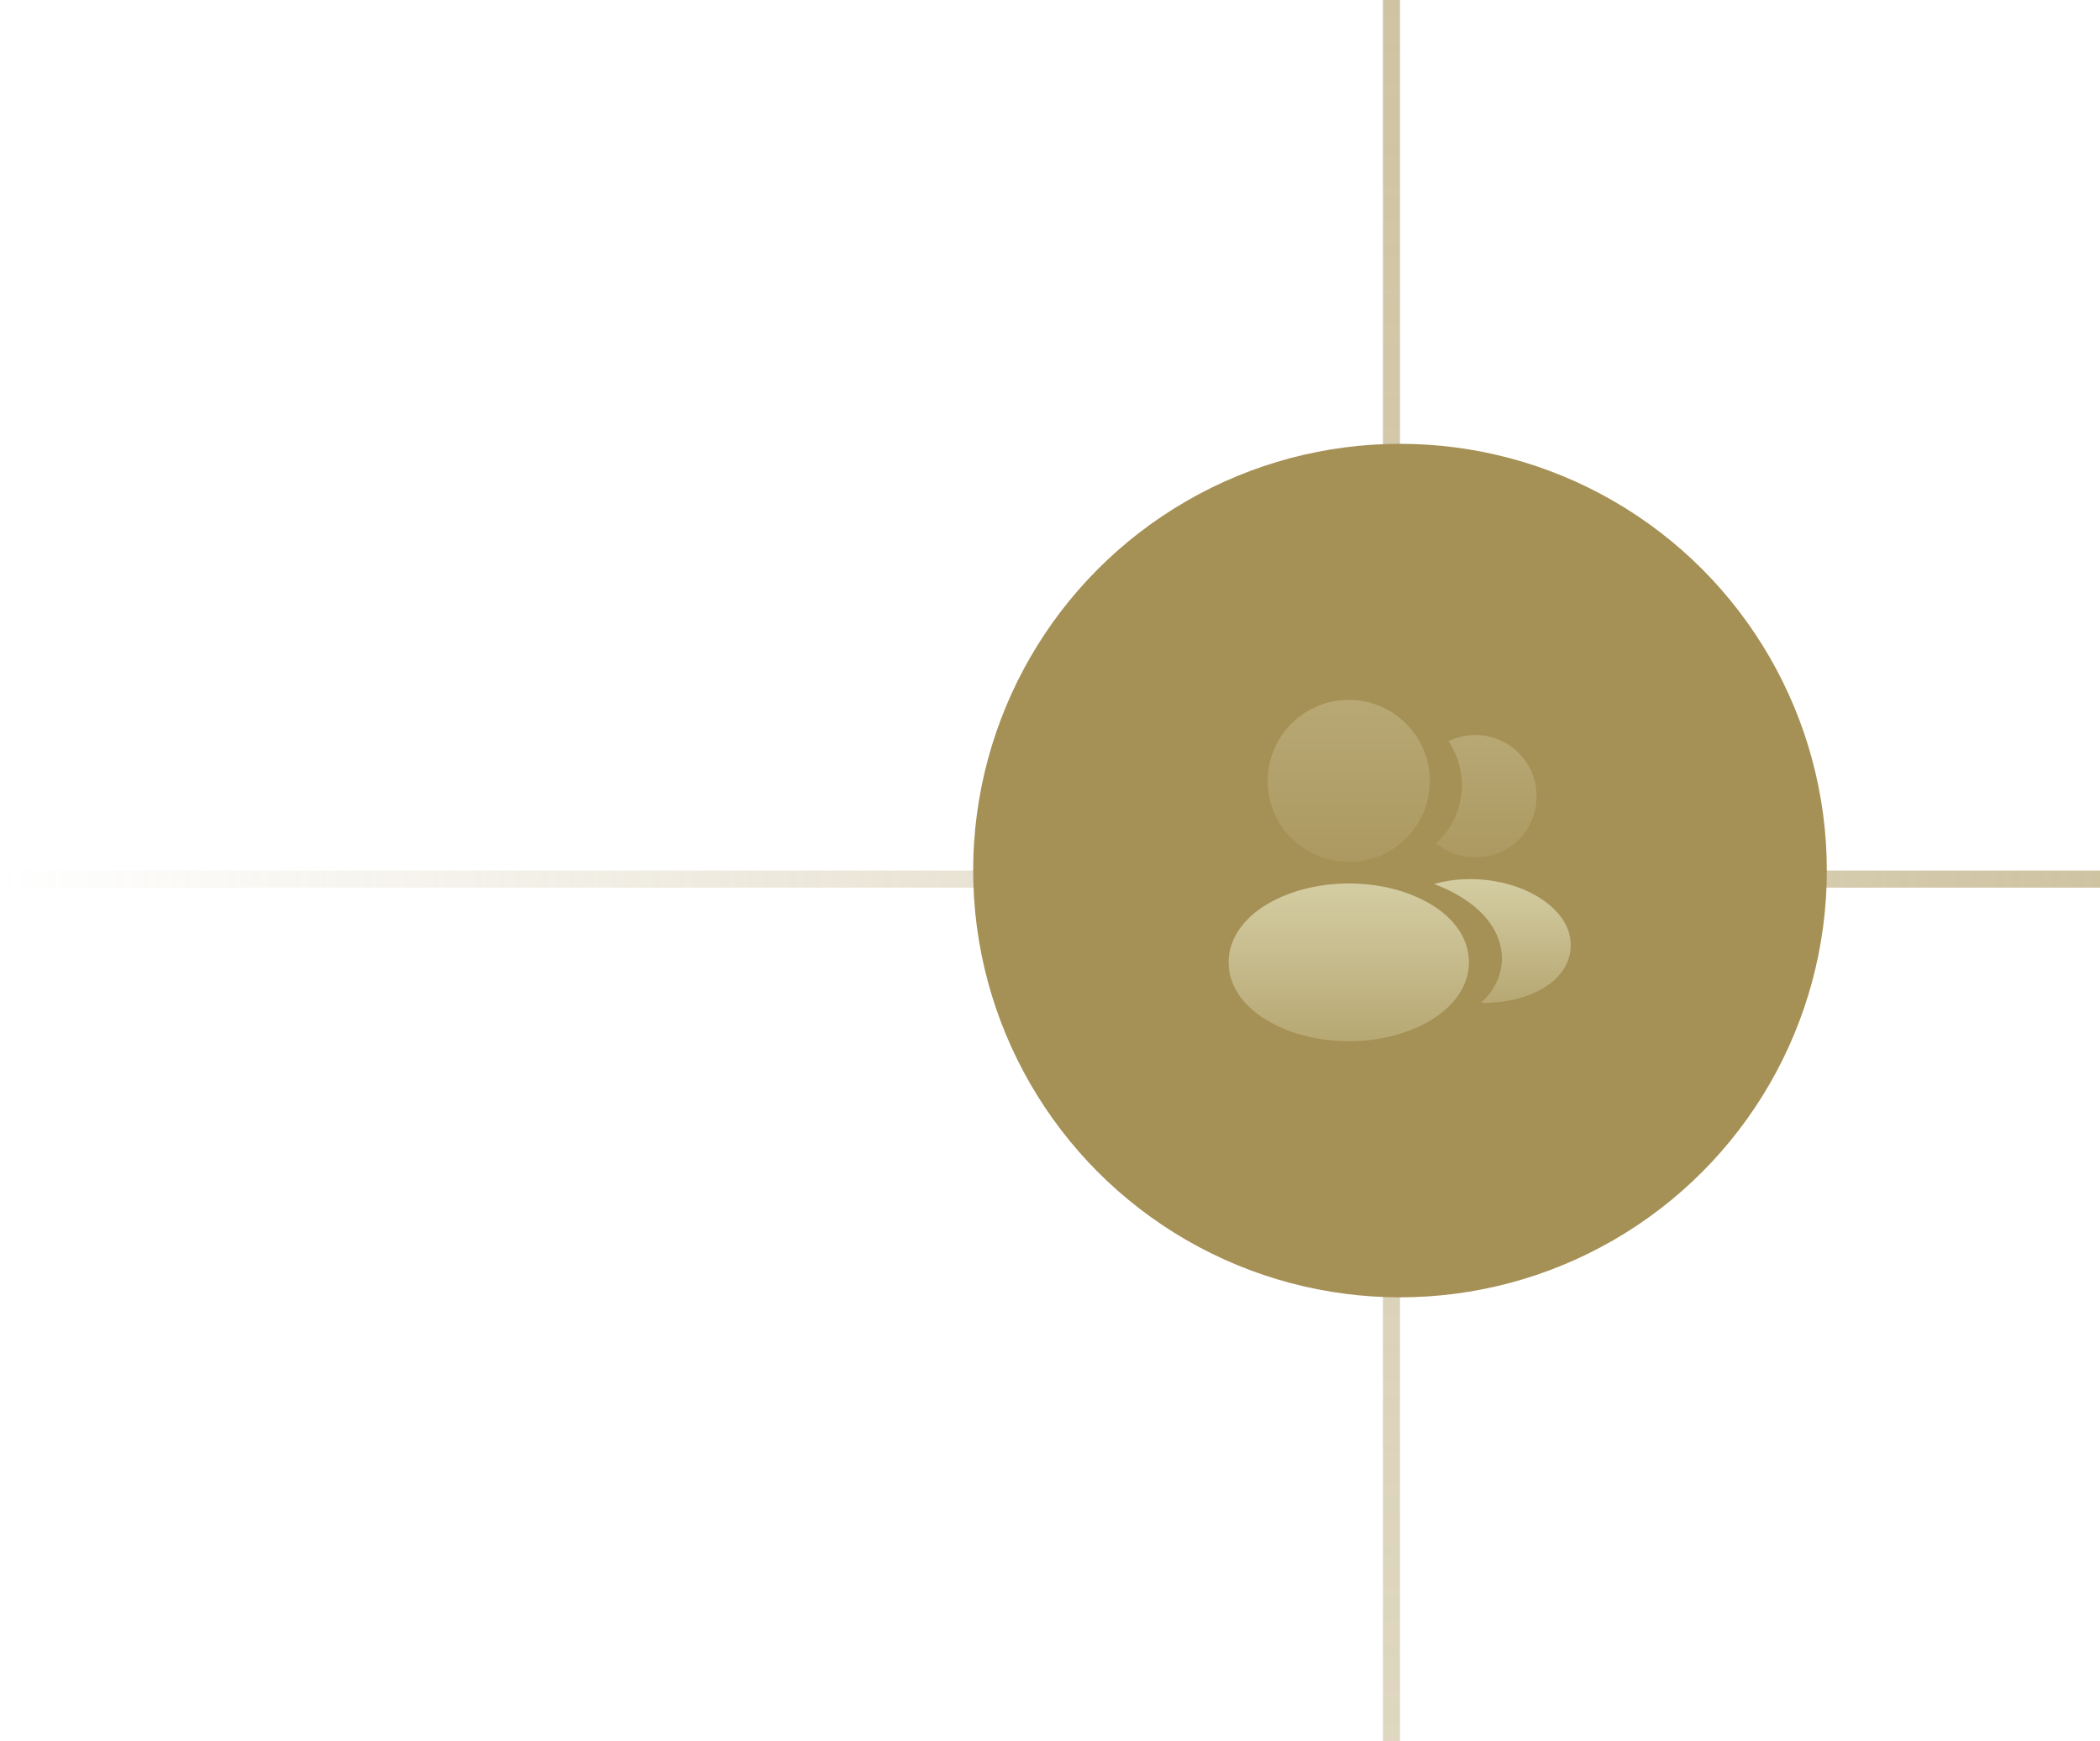 <svg width="123px" height="102px" viewBox="0 0 123 102" fill="none" xmlns="http://www.w3.org/2000/svg" transform="rotate(0) scale(1, 1)">
    <line x1="123" y1="51.5" x2="-4.37115e-08" y2="51.5" stroke="url(#paint0_linear_729_215)"/>
    <line x1="81.5" y1="102" x2="81.5" y2="2.18557e-08" stroke="url(#paint1_linear_729_215)"/>
    <g filter="url(#filter0_i_729_215)">
        <circle cx="82" cy="51" r="25" fill="#a59055"/>
    </g>
    <path opacity="0.4" d="M79 41C76.38 41 74.25 43.13 74.25 45.75C74.25 48.32 76.26 50.4 78.88 50.49C78.96 50.48 79.04 50.48 79.1 50.49C79.12 50.49 79.13 50.49 79.15 50.49C79.16 50.49 79.16 50.49 79.17 50.49C81.73 50.4 83.74 48.32 83.75 45.75C83.75 43.13 81.62 41 79 41Z" fill="url(#paint2_linear_729_215)"/>
    <path d="M84.081 53.15C81.291 51.29 76.741 51.29 73.931 53.15C72.661 54 71.961 55.15 71.961 56.38C71.961 57.61 72.661 58.75 73.921 59.59C75.321 60.53 77.161 61 79.001 61C80.841 61 82.681 60.53 84.081 59.59C85.341 58.74 86.041 57.6 86.041 56.36C86.031 55.13 85.341 53.99 84.081 53.15Z" fill="url(#paint3_linear_729_215)"/>
    <path opacity="0.4" d="M89.989 46.34C90.149 48.28 88.769 49.98 86.859 50.21C86.849 50.21 86.849 50.21 86.839 50.21H86.809C86.749 50.21 86.689 50.21 86.639 50.23C85.669 50.28 84.779 49.97 84.109 49.4C85.139 48.48 85.729 47.1 85.609 45.6C85.539 44.79 85.259 44.05 84.839 43.42C85.219 43.23 85.659 43.11 86.109 43.07C88.069 42.9 89.819 44.36 89.989 46.34Z" fill="url(#paint4_linear_729_215)"/>
    <path d="M91.99 55.59C91.91 56.56 91.29 57.4 90.25 57.97C89.25 58.52 87.99 58.78 86.74 58.75C87.46 58.1 87.88 57.29 87.96 56.43C88.06 55.19 87.47 54 86.29 53.05C85.62 52.52 84.84 52.1 83.99 51.79C86.2 51.15 88.98 51.58 90.69 52.96C91.61 53.7 92.08 54.63 91.99 55.59Z" fill="url(#paint5_linear_729_215)"/>
    <defs>
        <filter id="filter0_i_729_215" x="57" y="26" width="50" height="50" filterUnits="userSpaceOnUse" color-interpolation-filters="sRGB">
            <feFlood flood-opacity="0" result="BackgroundImageFix"/>
            <feBlend mode="normal" in="SourceGraphic" in2="BackgroundImageFix" result="shape"/>
            <feColorMatrix in="SourceAlpha" type="matrix" values="0 0 0 0 0 0 0 0 0 0 0 0 0 0 0 0 0 0 127 0" result="hardAlpha"/>
            <feMorphology radius="2" operator="erode" in="SourceAlpha" result="effect1_innerShadow_729_215"/>
            <feOffset/>
            <feGaussianBlur stdDeviation="6.5"/>
            <feComposite in2="hardAlpha" operator="arithmetic" k2="-1" k3="1"/>
            <feColorMatrix type="matrix" values="0 0 0 0 1 0 0 0 0 1 0 0 0 0 1 0 0 0 0.08 0"/>
            <feBlend mode="normal" in2="shape" result="effect1_innerShadow_729_215"/>
        </filter>
        <linearGradient id="paint0_linear_729_215" x1="123" y1="50.5" x2="4.37115e-08" y2="50.5" gradientUnits="userSpaceOnUse">
            <stop stop-color="#ae9c64" stop-opacity="0.6" data-originalstopcolor="#ae9c64"/>
            <stop offset="1" stop-color="#ae9c64" stop-opacity="0" data-originalstopcolor="#ae9c64"/>
        </linearGradient>
        <linearGradient id="paint1_linear_729_215" x1="82.5" y1="102" x2="82.5" y2="-2.18557e-08" gradientUnits="userSpaceOnUse">
            <stop stop-color="#ae9c64" stop-opacity="0.4" data-originalstopcolor="#ae9c64"/>
            <stop offset="1" stop-color="#ae9c64" stop-opacity="0.6" data-originalstopcolor="#ae9c64"/>
        </linearGradient>
        <linearGradient id="paint2_linear_729_215" x1="79" y1="41" x2="79" y2="50.49" gradientUnits="userSpaceOnUse">
            <stop stop-color="#d4cda3" data-originalstopcolor="#d4cda3"/>
            <stop offset="1" stop-color="#b7a873" data-originalstopcolor="#b7a873"/>
        </linearGradient>
        <linearGradient id="paint3_linear_729_215" x1="79.001" y1="51.755" x2="79.001" y2="61" gradientUnits="userSpaceOnUse">
            <stop stop-color="#d4cda3" data-originalstopcolor="#d4cda3"/>
            <stop offset="1" stop-color="#b7a873" data-originalstopcolor="#b7a873"/>
        </linearGradient>
        <linearGradient id="paint4_linear_729_215" x1="87.056" y1="43.057" x2="87.056" y2="50.235" gradientUnits="userSpaceOnUse">
            <stop stop-color="#d4cda3" data-originalstopcolor="#d4cda3"/>
            <stop offset="1" stop-color="#b7a873" data-originalstopcolor="#b7a873"/>
        </linearGradient>
        <linearGradient id="paint5_linear_729_215" x1="87.996" y1="51.5" x2="87.996" y2="58.753" gradientUnits="userSpaceOnUse">
            <stop stop-color="#d4cda3" data-originalstopcolor="#d4cda3"/>
            <stop offset="1" stop-color="#b7a873" data-originalstopcolor="#b7a873"/>
        </linearGradient>
    </defs>
</svg>